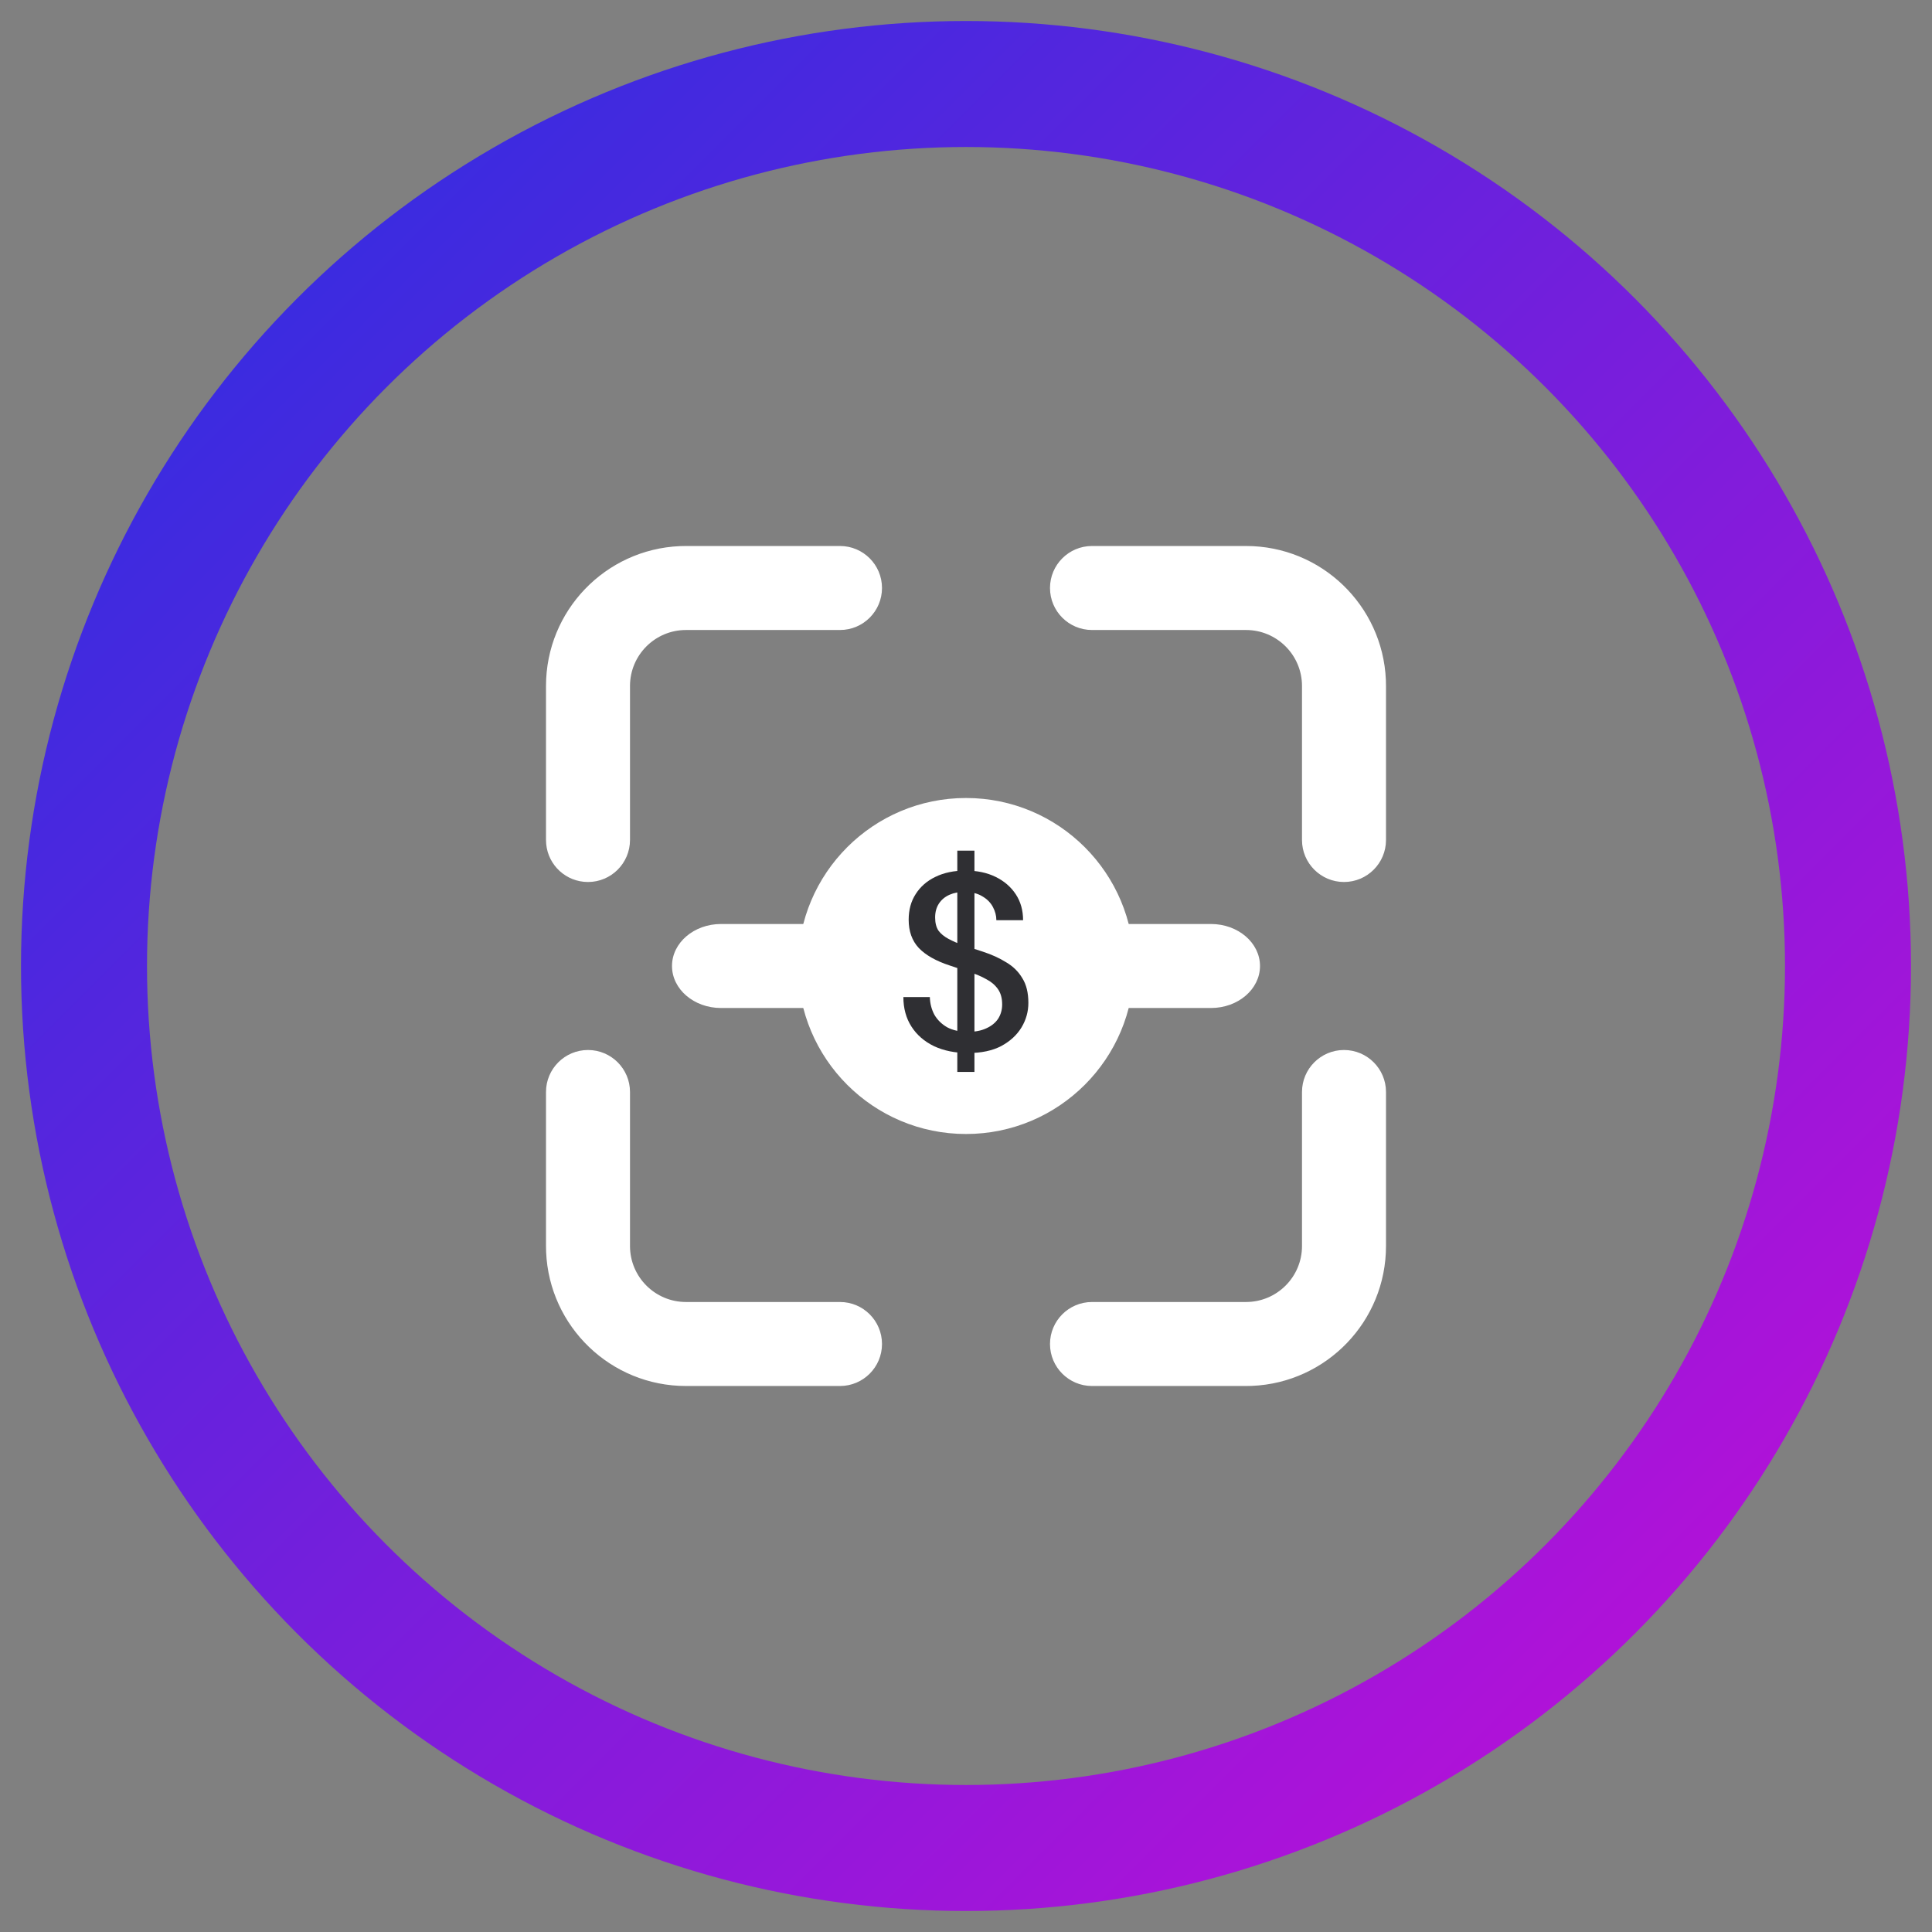 
<svg width="46" height="46" viewBox="0 0 46 46" fill="none" xmlns="http://www.w3.org/2000/svg">
<rect x="0" y="0" width="46" height="46" fill="#808080" stroke="none"/>
<circle cx="23" cy="23" r="21" stroke="url(#paint0_linear_402_363)" stroke-width="3"/>
<path fill-rule="evenodd" clip-rule="evenodd" d="M20 13C20.552 13 21 13.448 21 14C21 14.552 20.552 15 20 15H16.333C15.597 15 15 15.597 15 16.333V19.999C15 20.552 14.552 21 14 21C13.48 21 13.053 20.604 13.005 20.097L13 20V16.333C13 14.541 14.415 13.079 16.189 13.003L16.333 13H20ZM28.833 22C29.478 22 30 22.448 30 23C30 23.552 29.478 24 28.833 24H17.167C16.522 24 16 23.552 16 23C16 22.448 16.522 22 17.167 22H28.833ZM32.997 16.189C32.921 14.415 31.459 13 29.667 13H26C25.448 13 25 13.448 25 14C25 14.552 25.448 15 26 15H29.667C30.403 15 31 15.597 31 16.333V20C31 20.552 31.448 21 32 21C32.552 21 33 20.552 33 20V16.333L32.997 16.189ZM33 26V29.667C33 31.459 31.585 32.921 29.811 32.997L29.667 33H26C25.448 33 25 32.552 25 32C25 31.448 25.448 31 26 31H29.667C30.403 31 31 30.403 31 29.667V26C31 25.448 31.448 25 32 25C32.552 25 33 25.448 33 26ZM15 26C15 25.448 14.552 25 14 25C13.448 25 13 25.448 13 26V29.667L13.003 29.811C13.079 31.585 14.541 33 16.333 33H20C20.552 33 21 32.552 21 32C21 31.448 20.552 31 20 31H16.333C15.597 31 15 30.403 15 29.667V26Z" fill="white"/>
<g clip-path="url(#clip0_402_363)">
<circle cx="23" cy="23" r="4" fill="white"/>
<path d="M22.793 25.522V20.254H23.201V25.522H22.793ZM23.051 25.072C22.743 25.072 22.473 25.018 22.241 24.91C22.009 24.798 21.829 24.642 21.701 24.442C21.573 24.242 21.509 24.008 21.509 23.74H22.139C22.143 23.892 22.179 24.032 22.247 24.16C22.319 24.284 22.421 24.384 22.553 24.46C22.689 24.532 22.855 24.568 23.051 24.568C23.219 24.568 23.363 24.54 23.483 24.484C23.607 24.428 23.701 24.352 23.765 24.256C23.829 24.156 23.861 24.042 23.861 23.914C23.861 23.766 23.827 23.644 23.759 23.548C23.691 23.452 23.599 23.374 23.483 23.314C23.371 23.25 23.239 23.194 23.087 23.146C22.939 23.098 22.783 23.046 22.619 22.99C22.287 22.882 22.039 22.742 21.875 22.57C21.715 22.398 21.635 22.174 21.635 21.898C21.635 21.662 21.691 21.458 21.803 21.286C21.915 21.11 22.071 20.974 22.271 20.878C22.475 20.778 22.715 20.728 22.991 20.728C23.263 20.728 23.501 20.778 23.705 20.878C23.909 20.978 24.069 21.116 24.185 21.292C24.301 21.468 24.359 21.674 24.359 21.91H23.723C23.723 21.802 23.695 21.696 23.639 21.592C23.583 21.488 23.499 21.404 23.387 21.34C23.275 21.272 23.137 21.238 22.973 21.238C22.837 21.234 22.715 21.256 22.607 21.304C22.499 21.352 22.415 21.422 22.355 21.514C22.295 21.606 22.265 21.716 22.265 21.844C22.265 21.972 22.291 22.076 22.343 22.156C22.399 22.232 22.479 22.298 22.583 22.354C22.687 22.41 22.807 22.462 22.943 22.51C23.083 22.554 23.237 22.604 23.405 22.66C23.613 22.728 23.797 22.812 23.957 22.912C24.121 23.008 24.249 23.134 24.341 23.29C24.437 23.442 24.485 23.638 24.485 23.878C24.485 24.086 24.431 24.28 24.323 24.46C24.215 24.64 24.055 24.788 23.843 24.904C23.631 25.016 23.367 25.072 23.051 25.072Z" fill="#2F2F33"/>
</g>
<defs>
<linearGradient id="paint0_linear_402_363" x1="-19" y1="23" x2="23" y2="65" gradientUnits="userSpaceOnUse">
<stop stop-color="#292FE1"/>
<stop offset="1" stop-color="#C20ED7"/>
</linearGradient>
<clipPath id="clip0_402_363">
<rect width="8" height="8" fill="white" transform="translate(19 19)"/>
</clipPath>
</defs>
</svg>
